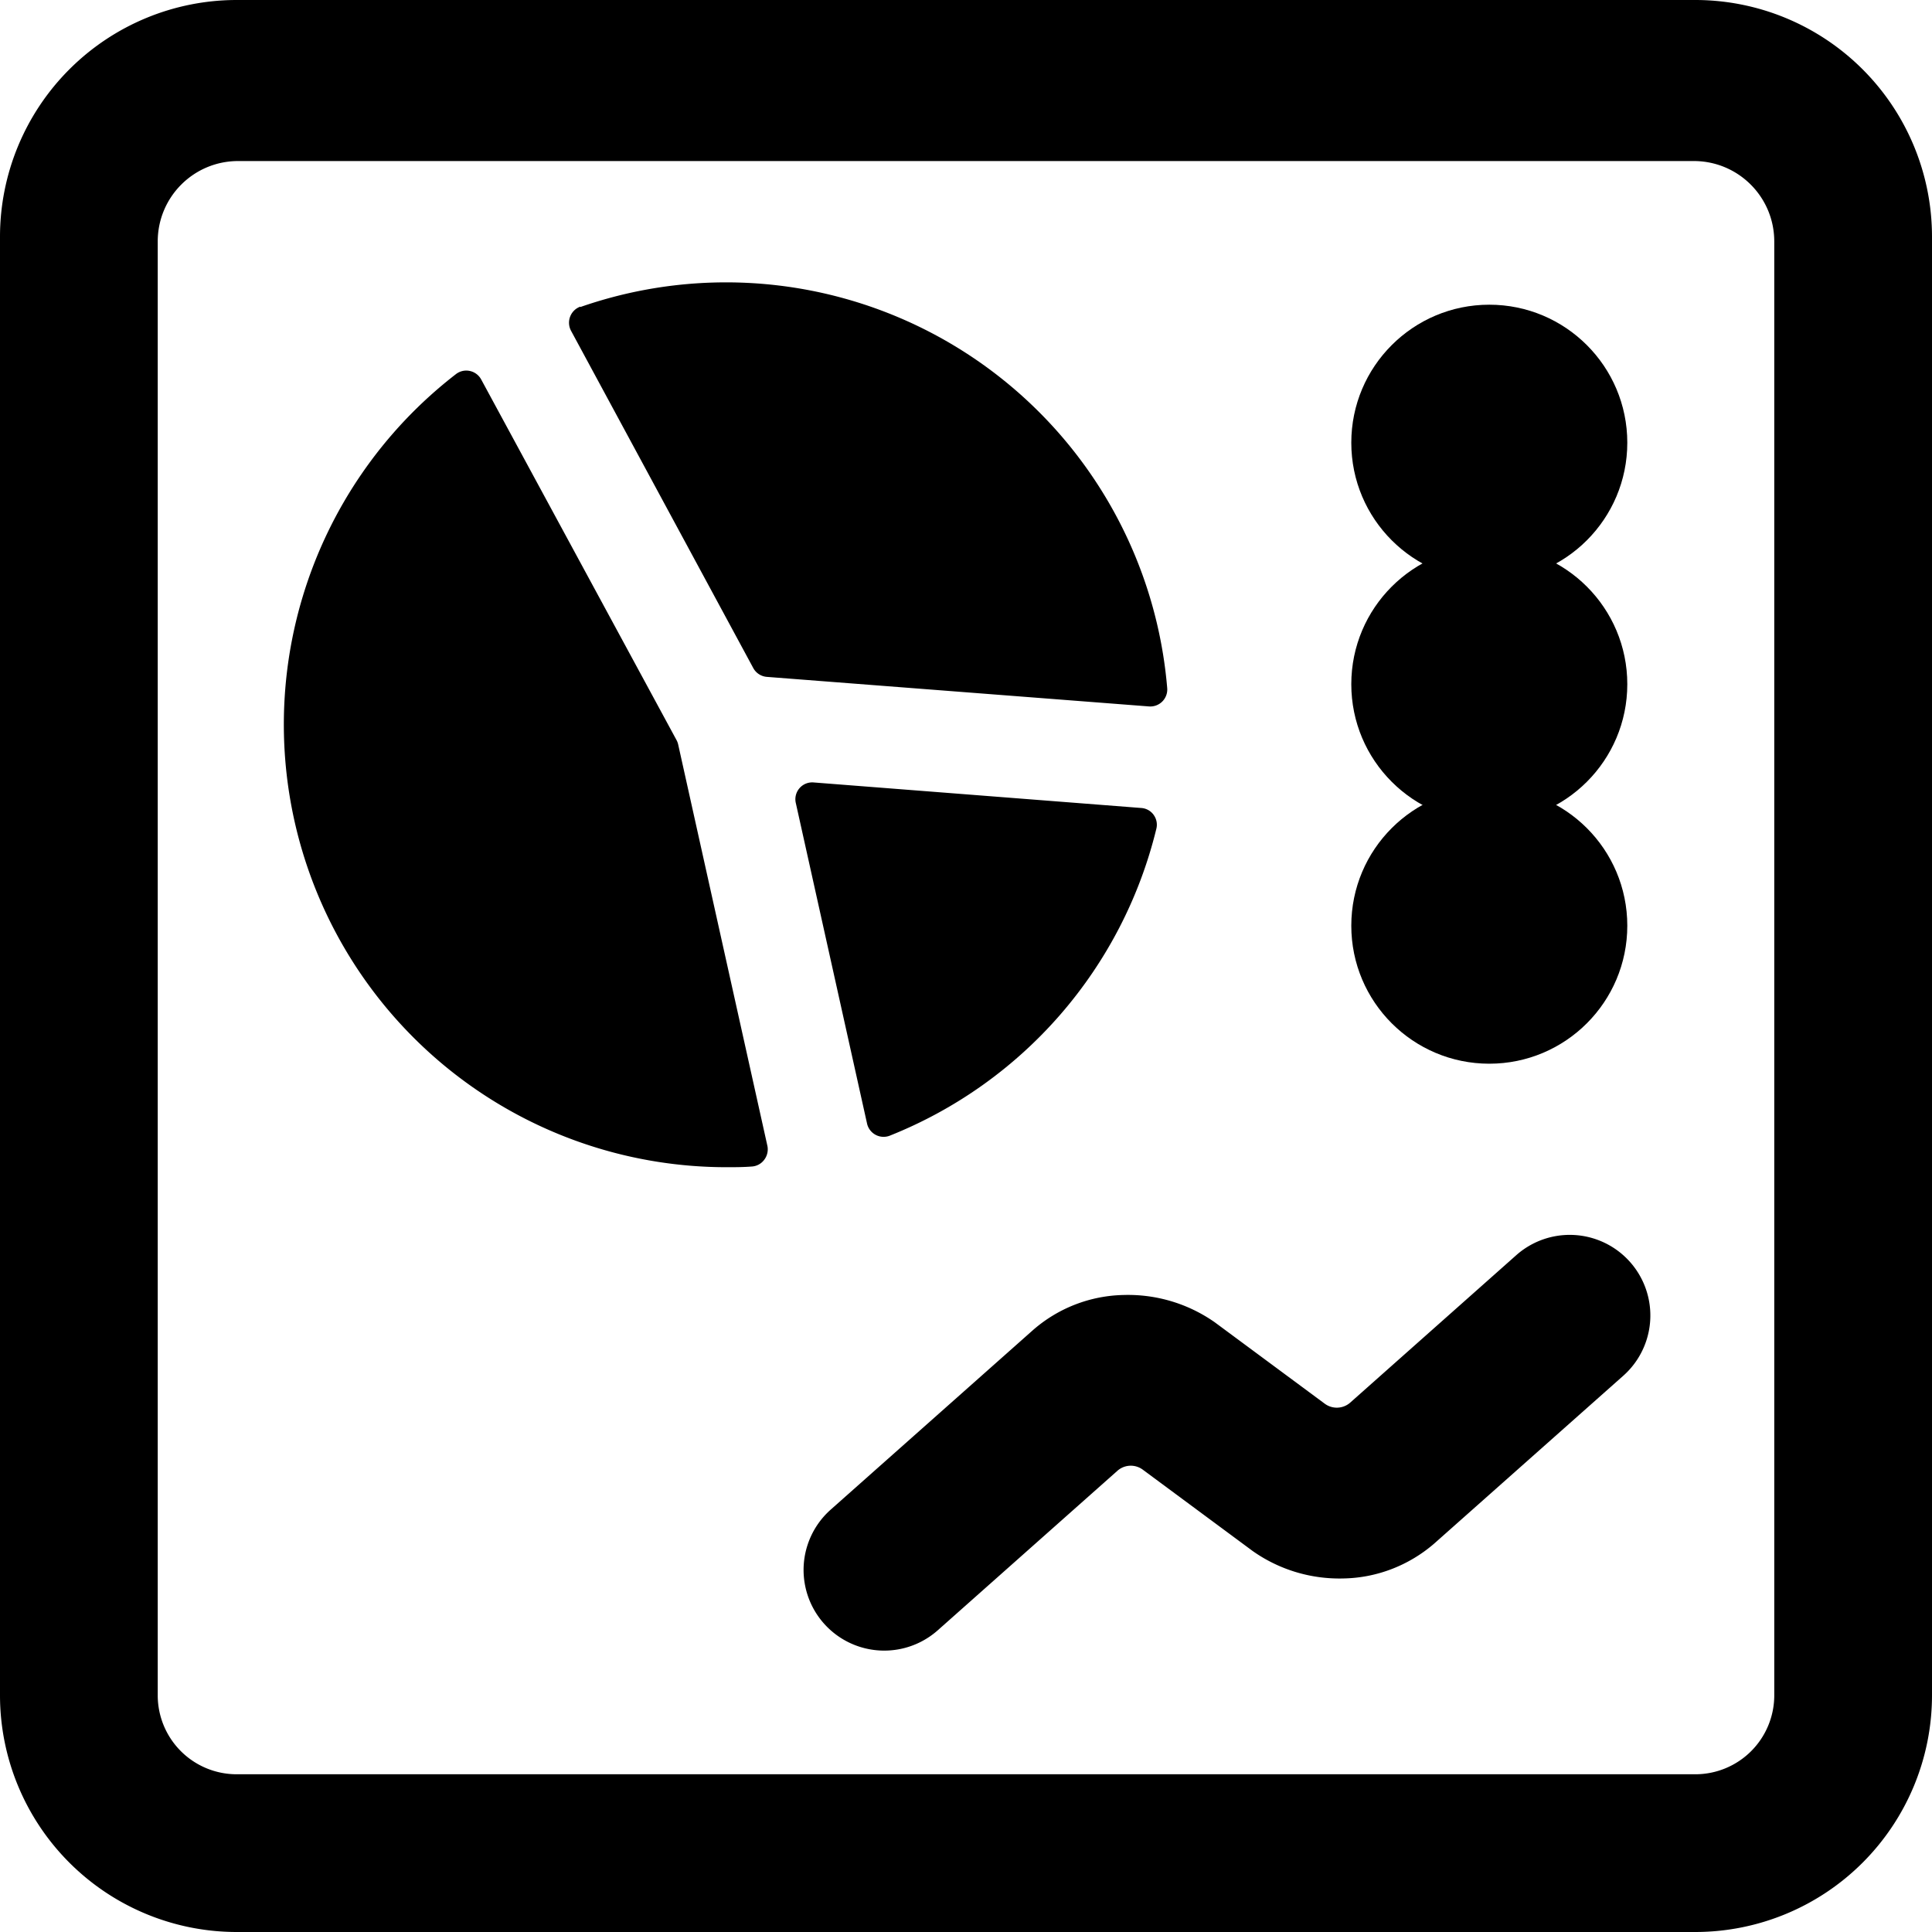 <svg width="14" height="14" viewBox="0 0 14 14" xmlns="http://www.w3.org/2000/svg"><g fill-rule="nonzero"><path d="M1.714 14h10.572A1.716 1.716 0 0014 12.286V1.714A1.716 1.716 0 0012.286 0H1.714A1.716 1.716 0 000 1.714v10.572A1.716 1.716 0 001.714 14zm10.572-1.143H1.714a.572.572 0 01-.571-.571V1.75c0-.322.26-.583.583-.583h10.548c.322 0 .583.26.583.583v10.536a.572.572 0 01-.571.571z"/><path d="M10.988 9.095l-1.204 1.069a.147.147 0 01-.184.008l-.797-.59a1.095 1.095 0 00-.662-.198c-.24.005-.471.094-.653.252L6.02 10.939a.584.584 0 10.775.875l1.302-1.156a.146.146 0 01.183-.009l.797.59c.194.137.426.206.662.199.24-.005.471-.095.653-.252l1.37-1.216a.584.584 0 10-.774-.875zM8.36 5.905a.121.121 0 00-.09-.05L5.897 5.67a.122.122 0 00-.13.15l.516 2.322a.123.123 0 00.166.087 3.212 3.212 0 001.93-2.222.121.121 0 00-.02-.103zM4.205 2.222a.124.124 0 00-.067.175l1.321 2.445c.02.036.057.06.099.063l2.767.214a.123.123 0 00.133-.133 3.208 3.208 0 00-4.253-2.761v-.003zM3.404 2.688a.122.122 0 00-.1.023 3.208 3.208 0 001.958 5.747c.062 0 .124 0 .186-.005a.121.121 0 00.09-.049.125.125 0 00.023-.1l-.646-2.906a.132.132 0 00-.011-.032L3.487 2.75a.123.123 0 00-.083-.062z"/><circle cx="10.792" cy="3.208" r="1"/><circle cx="10.792" cy="4.958" r="1"/><circle cx="10.792" cy="6.708" r="1"/></g></svg>
